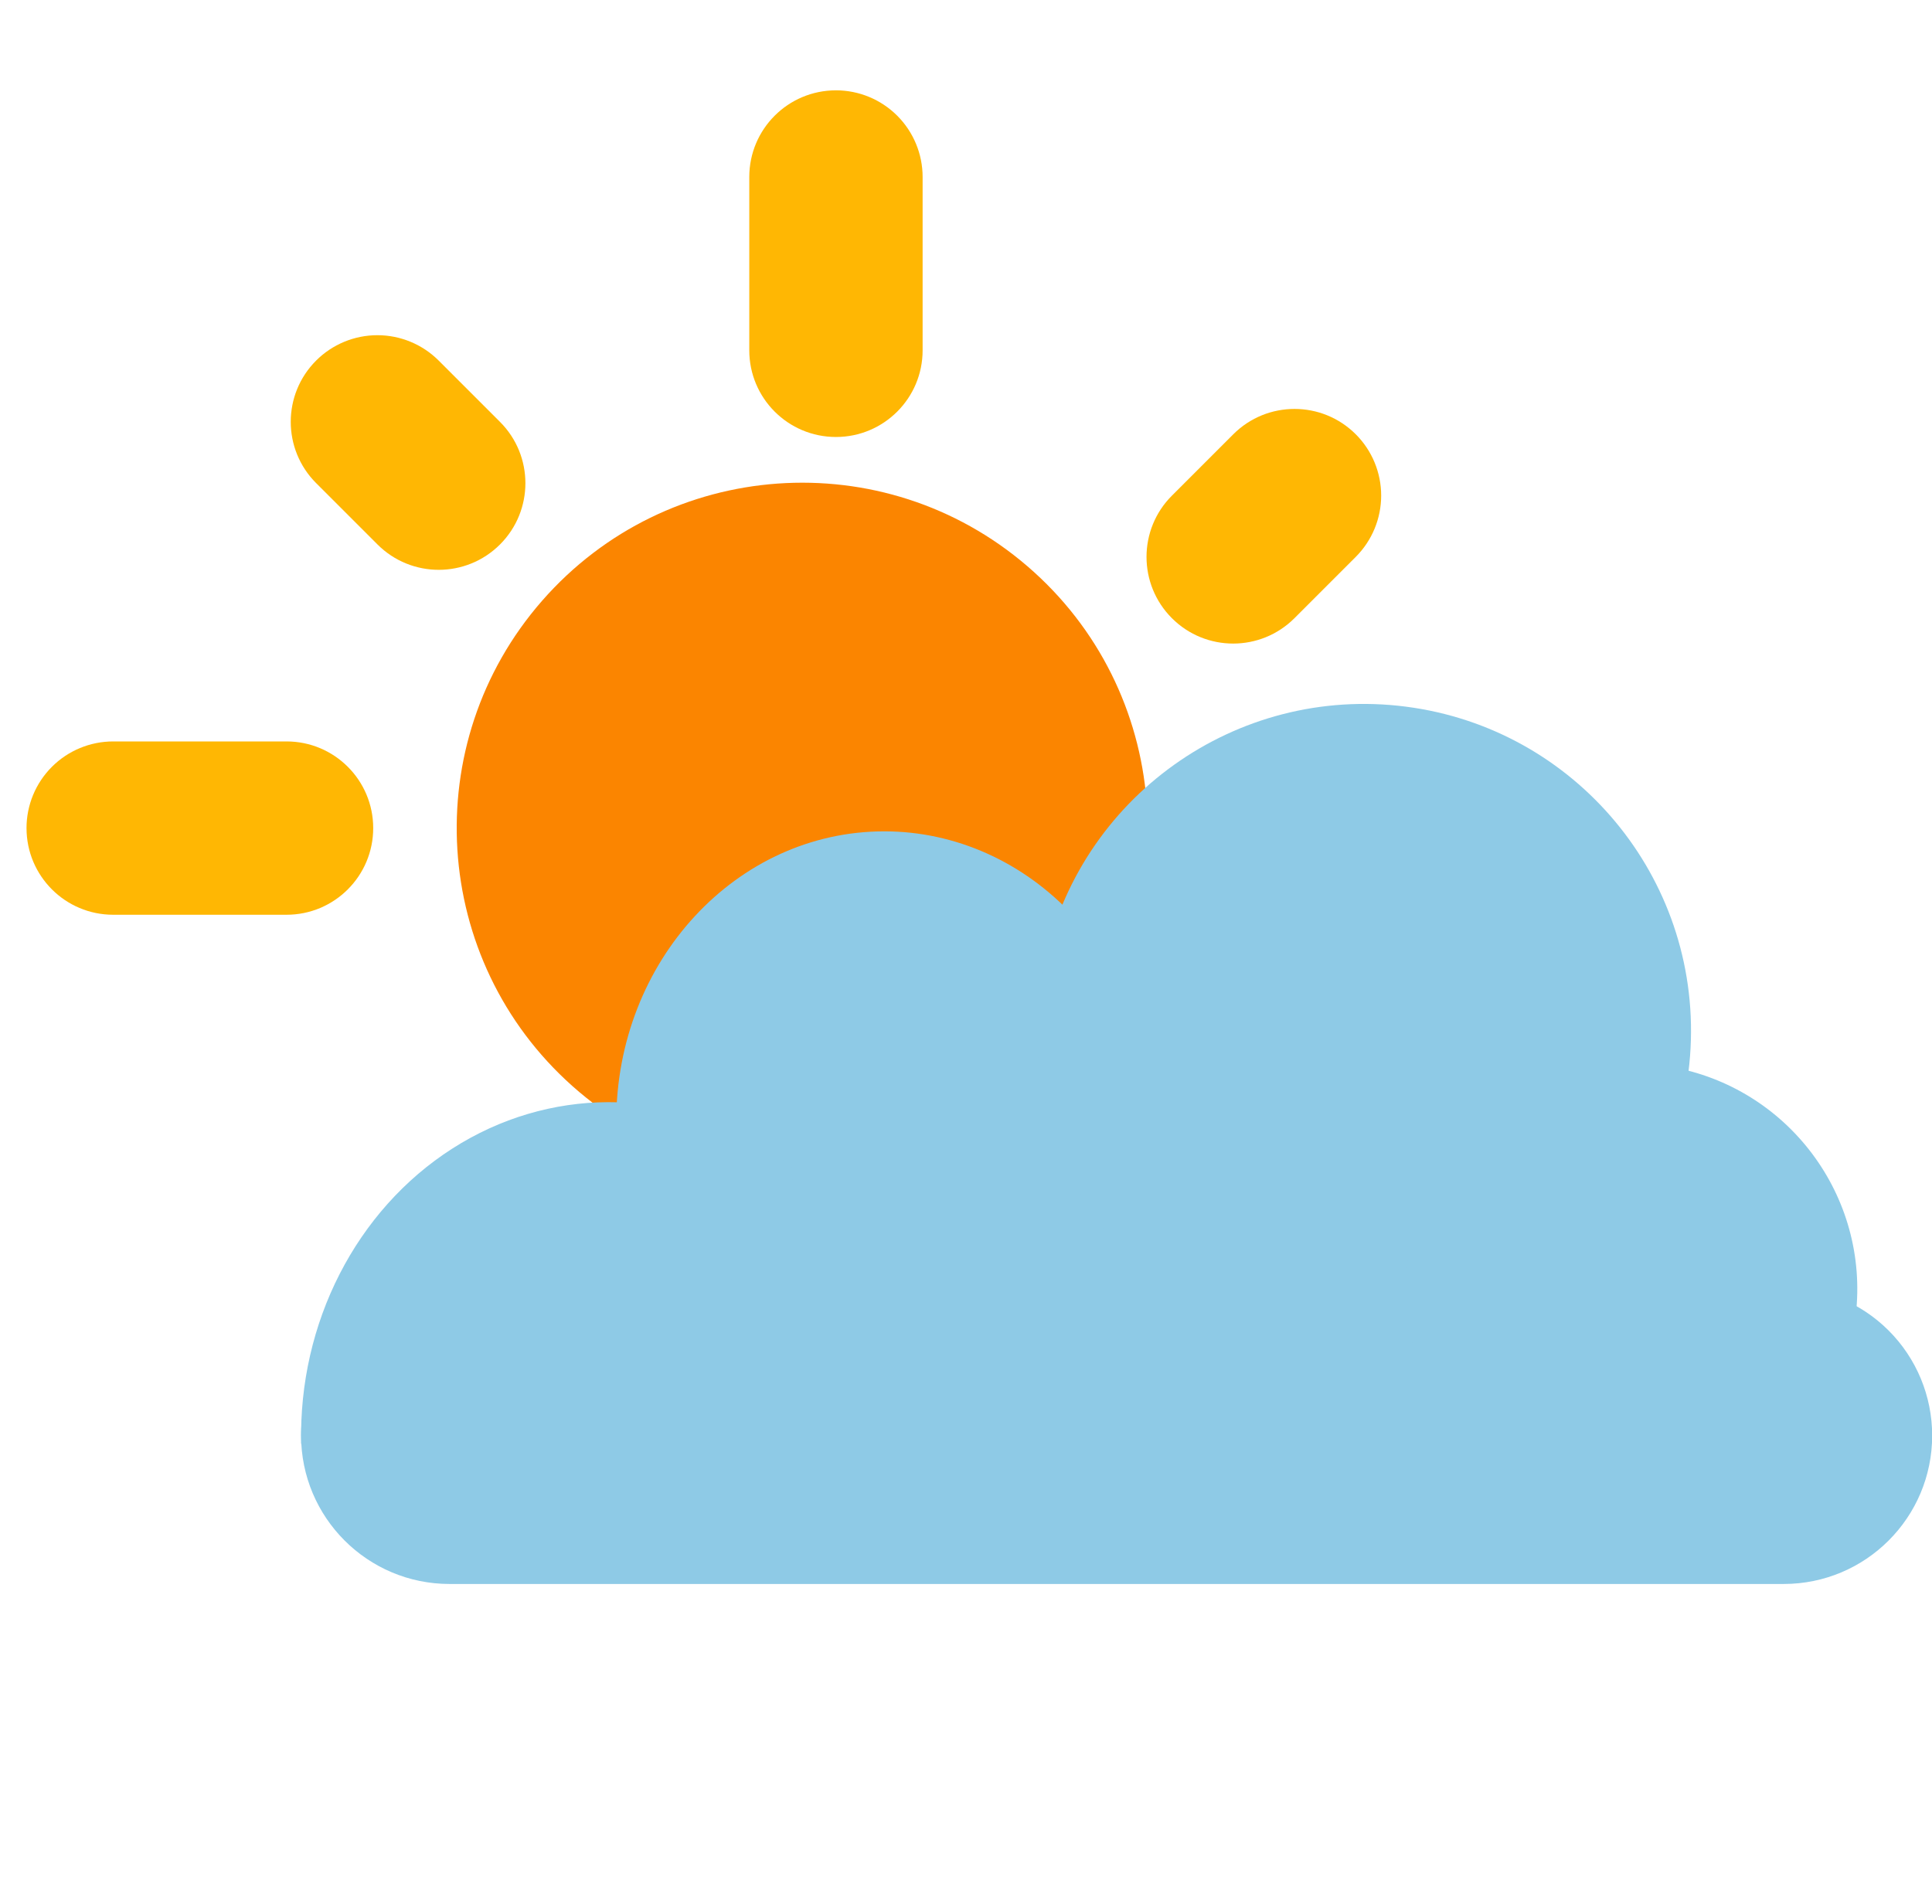 <svg version="1.1" viewBox="0.0 0.0 175.769 173.205" fill="none" stroke="none" stroke-linecap="square" stroke-miterlimit="10" xmlns:xlink="http://www.w3.org/1999/xlink" xmlns="http://www.w3.org/2000/svg"><clipPath id="p.0"><path d="m0 0l175.769 0l0 173.205l-175.769 0l0 -173.205z" clip-rule="nonzero"/></clipPath><g clip-path="url(#p.0)"><path fill="#000000" fill-opacity="0.0" d="m0 0l175.769 0l0 173.205l-175.769 0z" fill-rule="evenodd"/><path fill="#fb8500" d="m96.28 96.437c-11.578 12.792 -31.302 13.859 -44.192 2.39c-12.89 -11.468 -14.124 -31.184 -2.766 -44.17c11.358 -12.987 31.062 -14.389 44.145 -3.141c13.083 11.248 14.652 30.939 3.516 44.117z" fill-rule="evenodd"/><path fill="#ffb703" d="m76.052 8.218l0 0l0 0c2.091 0 4.097 0.831 5.576 2.31c1.479 1.479 2.31 3.484 2.31 5.576l0 15.771c0 4.355 -3.53 7.885 -7.885 7.885l0 0l0 0c-4.355 0 -7.885 -3.53 -7.885 -7.885l0 -15.771l0 0c0 -4.355 3.53 -7.885 7.885 -7.885z" fill-rule="evenodd"/><path fill="#ffb703" d="m28.76 32.807l0 0l0 0c1.479 -1.479 3.484 -2.309 5.575 -2.309c2.091 0 4.096 0.831 5.575 2.309l5.581 5.581c3.079 3.079 3.079 8.071 0 11.149l0 0l0 0c-3.079 3.079 -8.071 3.079 -11.149 0l-5.581 -5.581l0 0c-3.079 -3.079 -3.079 -8.071 0 -11.149z" fill-rule="evenodd"/><path fill="#ffb703" d="m2.412 75.346l0 0l0 0c0 -2.091 0.831 -4.097 2.31 -5.576c1.479 -1.479 3.484 -2.31 5.576 -2.31l15.771 0c4.355 0 7.885 3.53 7.885 7.885l0 0l0 0c0 4.355 -3.53 7.885 -7.885 7.885l-15.771 0l0 0c-4.355 0 -7.885 -3.53 -7.885 -7.885z" fill-rule="evenodd"/><path fill="#ffb703" d="m123.347 39.516l0 0l0 0c1.479 1.479 2.309 3.484 2.309 5.575c0 2.091 -0.831 4.096 -2.309 5.575l-5.581 5.581c-3.079 3.079 -8.071 3.079 -11.149 0l0 0l0 0c-3.079 -3.079 -3.079 -8.071 0 -11.149l5.581 -5.581l0 0c3.079 -3.079 8.071 -3.079 11.149 0z" fill-rule="evenodd"/><path fill="#8ecae6" d="m56.065 102.033l0 0c0 -14.577 10.917 -26.393 24.385 -26.393l0 0c6.467 0 12.67 2.781 17.243 7.73c4.573 4.95 7.142 11.663 7.142 18.663l0 0c0 14.577 -10.917 26.393 -24.385 26.393l0 0c-13.467 0 -24.385 -11.817 -24.385 -26.393z" fill-rule="evenodd"/><path fill="#8ecae6" d="m27.4 131.361c-0.25 -10.984 5.007 -21.256 13.743 -26.851c8.736 -5.596 19.585 -5.641 28.36 -0.118c8.776 5.523 14.106 15.75 13.934 26.736z" fill-rule="evenodd"/><path fill="#8ecae6" d="m63.718 131.461c-0.283 -12.447 5.674 -24.086 15.573 -30.428c9.899 -6.341 22.193 -6.392 32.137 -0.134c9.944 6.258 15.984 17.848 15.79 30.297z" fill-rule="evenodd"/><path fill="#8ecae6" d="m27.392 130.614l0 0c0 -7.459 6.047 -13.506 13.506 -13.506l121.38 0c3.582 0 7.017 1.423 9.55 3.956c2.533 2.533 3.956 5.968 3.956 9.55l0 0l0 0c0 7.459 -6.047 13.506 -13.506 13.506l-121.38 0c-7.459 0 -13.506 -6.047 -13.506 -13.506z" fill-rule="evenodd"/><path fill="#8ecae6" d="m124.793 123.533l0 0c15.551 -0.362 28.196 -12.645 29.011 -28.178c0.815 -15.533 -10.476 -29.072 -25.903 -31.06c-15.427 -1.988 -29.781 8.246 -32.93 23.479c-3.149 15.233 5.97 30.319 20.921 34.612z" fill-rule="evenodd"/><path fill="#8ecae6" d="m147.161 137.777l0 0c10.883 0.681 20.4 -7.266 21.67 -18.097c1.27 -10.83 -6.149 -20.764 -16.895 -22.62c-10.746 -1.856 -21.067 5.013 -23.503 15.643c-2.436 10.629 3.863 21.308 14.344 24.317z" fill-rule="evenodd"/></g></svg>
